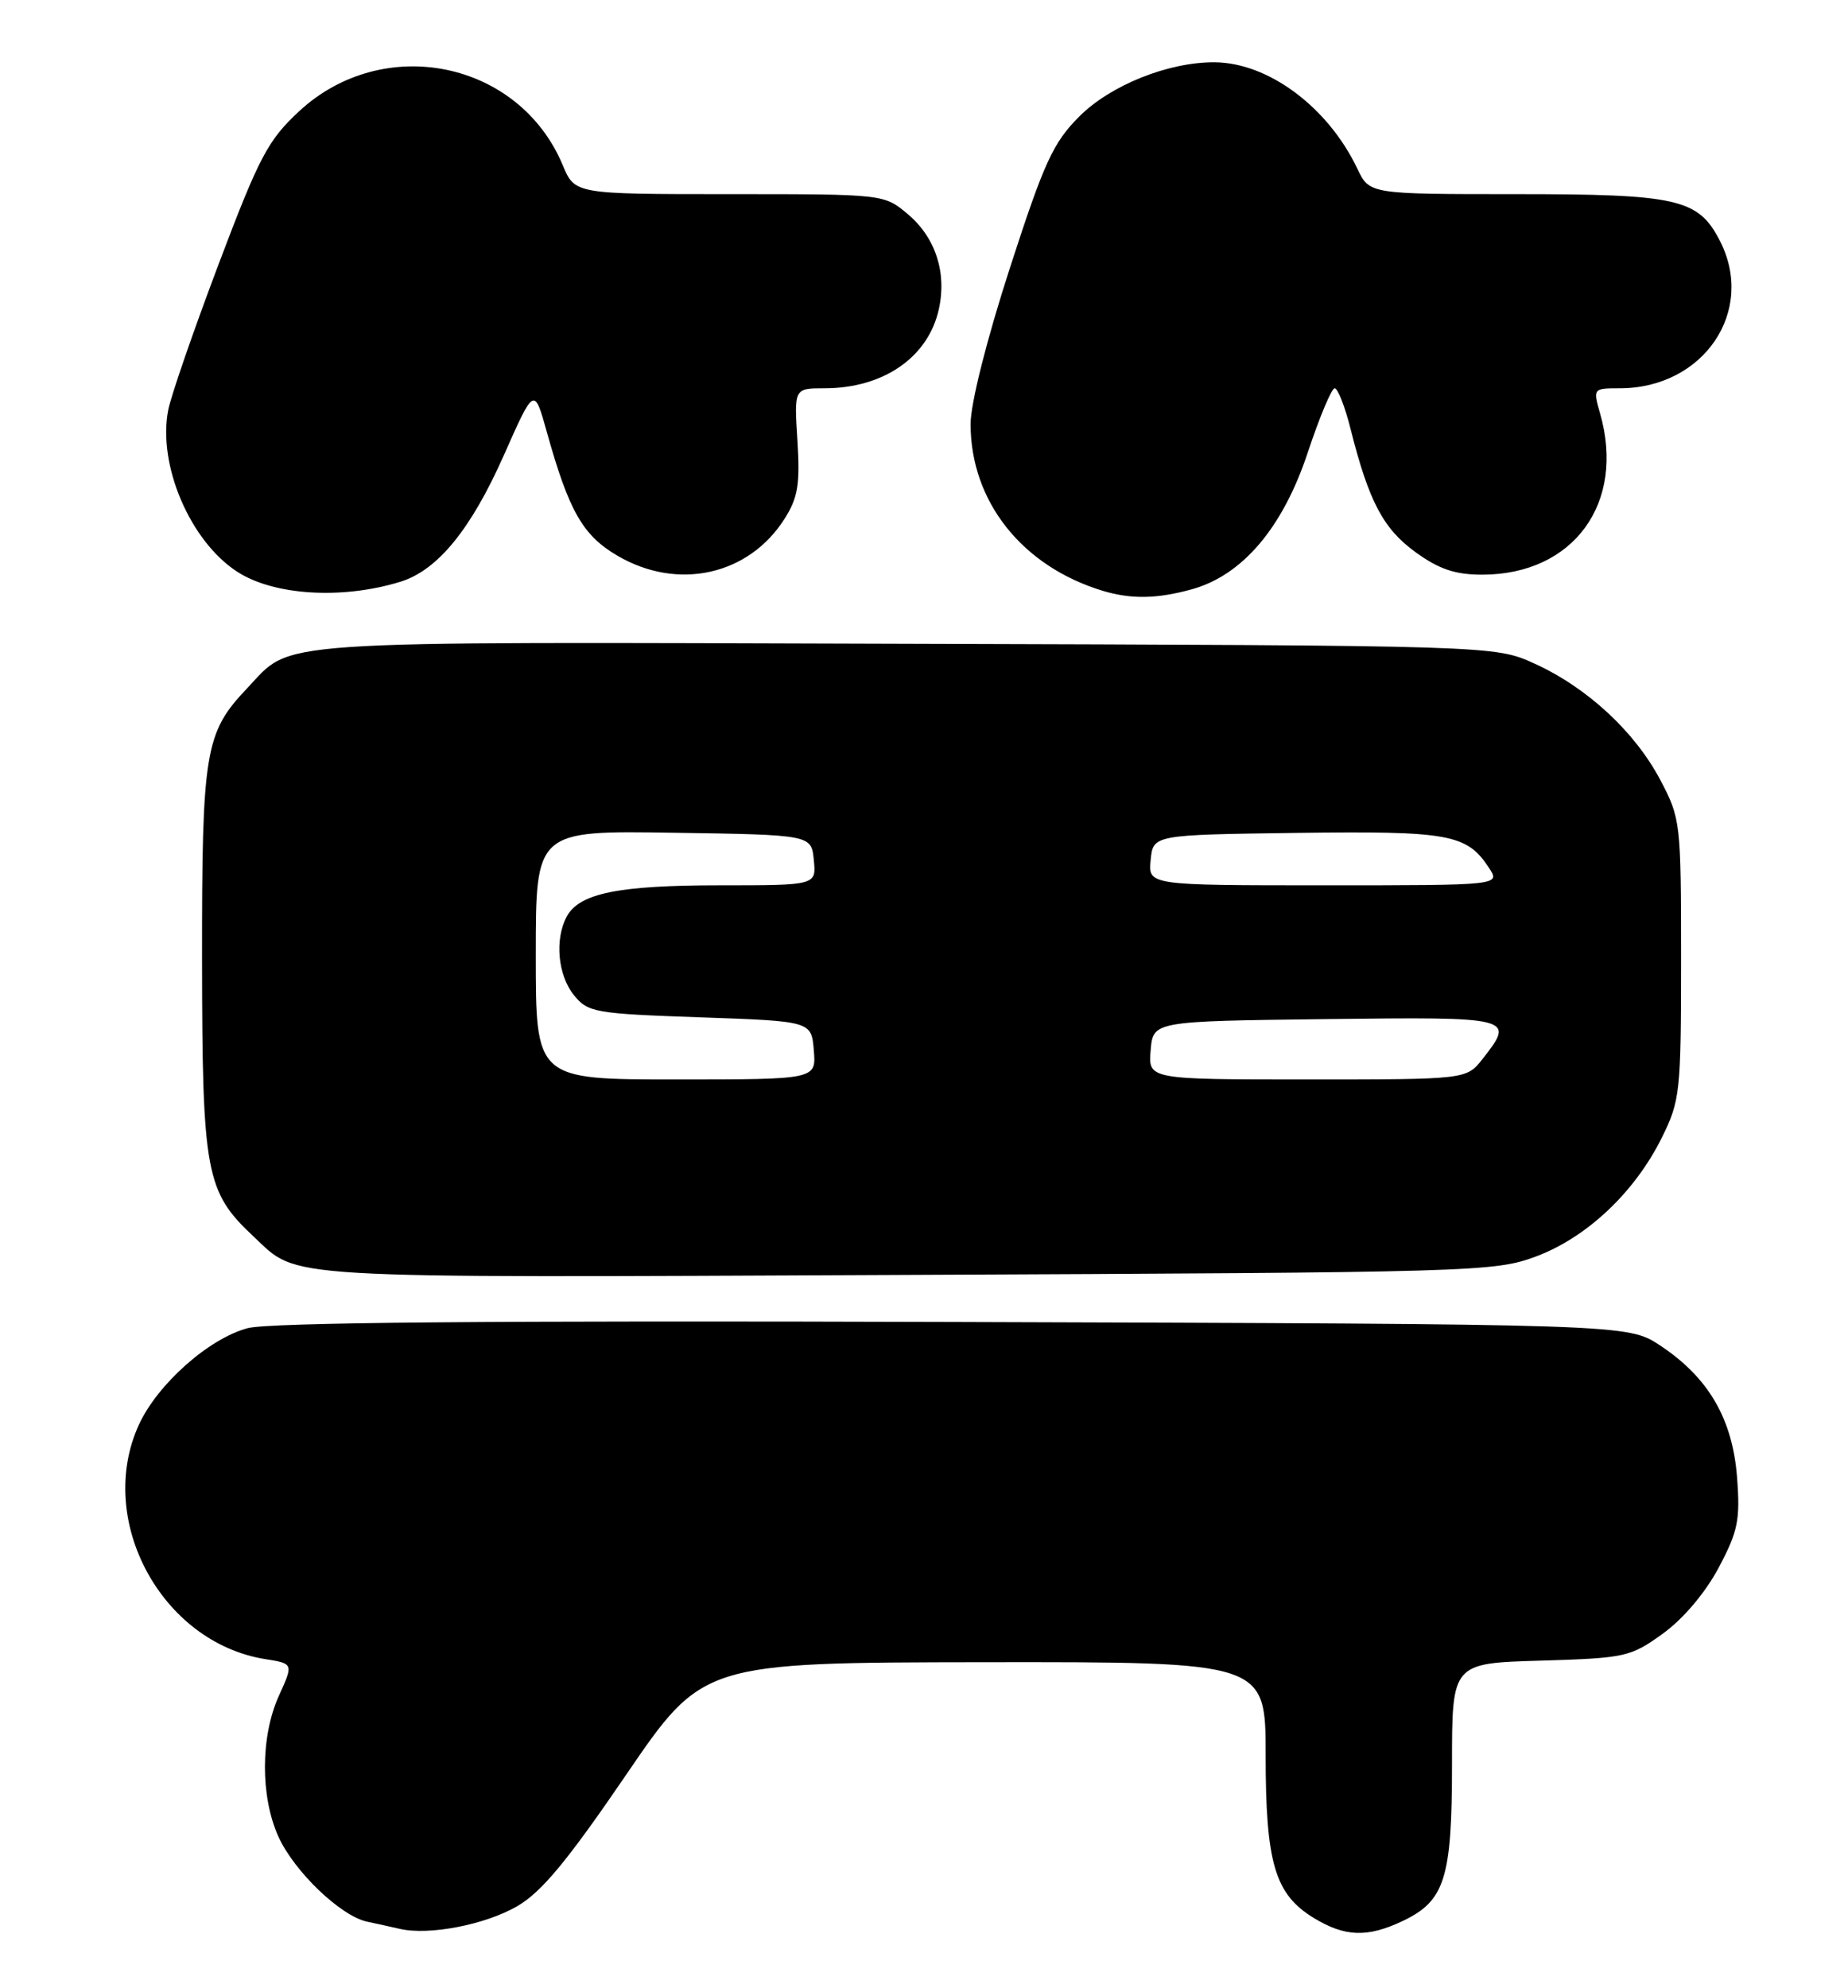 <?xml version="1.0" encoding="UTF-8" standalone="no"?>
<!DOCTYPE svg PUBLIC "-//W3C//DTD SVG 1.1//EN" "http://www.w3.org/Graphics/SVG/1.1/DTD/svg11.dtd" >
<svg xmlns="http://www.w3.org/2000/svg" xmlns:xlink="http://www.w3.org/1999/xlink" version="1.1" viewBox="0 0 238 256">
 <g >
 <path fill="currentColor"
d=" M 66.61 245.46 C 69.74 243.65 73.07 239.63 80.61 228.58 C 90.50 214.09 90.50 214.09 126.75 214.04 C 163.00 214.00 163.00 214.00 163.00 226.03 C 163.00 239.91 164.19 243.92 169.19 246.97 C 173.21 249.42 176.10 249.52 180.64 247.37 C 186.09 244.78 187.00 241.90 187.00 227.14 C 187.00 214.17 187.00 214.17 198.41 213.84 C 209.35 213.51 209.98 213.37 214.16 210.36 C 216.78 208.46 219.62 205.11 221.35 201.86 C 223.84 197.16 224.13 195.73 223.71 190.22 C 223.13 182.69 220.02 177.37 213.81 173.26 C 209.65 170.50 209.65 170.50 122.76 170.23 C 63.10 170.04 34.62 170.29 31.88 171.03 C 26.86 172.38 20.25 178.27 17.87 183.50 C 12.29 195.75 20.80 211.50 34.14 213.64 C 37.80 214.22 37.80 214.22 35.92 218.36 C 33.54 223.61 33.52 231.34 35.86 236.51 C 37.90 241.00 43.87 246.72 47.27 247.45 C 48.50 247.71 50.40 248.13 51.50 248.38 C 55.26 249.25 62.49 247.85 66.61 245.46 Z  M 197.83 161.79 C 204.38 159.34 210.55 153.51 214.02 146.50 C 216.38 141.74 216.50 140.64 216.50 123.50 C 216.50 105.92 216.44 105.38 213.83 100.44 C 210.54 94.21 204.39 88.52 197.62 85.45 C 192.50 83.12 192.50 83.12 116.50 82.90 C 33.05 82.65 37.82 82.33 31.80 88.66 C 26.39 94.36 26.00 96.74 26.02 123.72 C 26.05 151.03 26.50 153.46 32.62 159.19 C 38.59 164.76 34.61 164.53 116.46 164.17 C 190.12 163.85 192.50 163.78 197.83 161.79 Z  M 51.57 74.91 C 56.36 73.43 60.65 68.18 64.90 58.60 C 68.80 49.80 68.80 49.80 70.43 55.65 C 73.28 65.84 75.06 68.95 79.52 71.56 C 87.30 76.12 96.46 74.08 101.07 66.76 C 102.77 64.07 103.05 62.32 102.70 56.75 C 102.27 50.00 102.27 50.00 106.17 50.00 C 113.77 50.00 119.54 46.02 120.91 39.82 C 121.96 35.11 120.48 30.58 116.92 27.58 C 113.85 25.00 113.85 25.00 93.94 25.00 C 74.03 25.00 74.03 25.00 72.47 21.26 C 66.85 7.83 49.38 4.26 38.52 14.33 C 34.51 18.05 33.38 20.19 28.16 34.00 C 24.94 42.53 22.01 50.99 21.66 52.82 C 20.30 59.87 24.46 69.63 30.50 73.59 C 35.21 76.68 44.05 77.23 51.57 74.91 Z  M 153.50 75.88 C 160.03 74.07 165.23 67.93 168.43 58.25 C 169.94 53.71 171.49 50.00 171.89 50.00 C 172.29 50.00 173.22 52.36 173.94 55.25 C 176.29 64.58 178.15 68.09 182.30 71.10 C 185.33 73.30 187.41 74.00 190.90 74.00 C 202.65 73.99 209.38 64.78 206.07 53.24 C 205.15 50.03 205.17 50.00 208.60 50.00 C 219.42 50.00 226.17 40.03 221.48 30.97 C 218.71 25.60 216.06 25.00 195.23 25.00 C 176.37 25.00 176.37 25.00 174.81 21.72 C 171.03 13.79 163.35 8.07 156.43 8.02 C 150.49 7.98 143.04 10.96 139.01 14.99 C 135.62 18.38 134.47 20.89 130.06 34.51 C 127.07 43.74 125.00 51.96 125.00 54.60 C 125.00 64.55 131.61 72.91 141.99 76.07 C 145.67 77.18 148.99 77.13 153.50 75.88 Z  M 69.00 122.98 C 69.00 106.95 69.00 106.95 86.75 107.23 C 104.50 107.50 104.50 107.50 104.81 110.75 C 105.13 114.00 105.13 114.00 92.71 114.00 C 79.62 114.00 74.59 115.03 72.98 118.04 C 71.42 120.96 71.84 125.58 73.91 128.14 C 75.71 130.37 76.59 130.53 90.16 131.00 C 104.50 131.50 104.50 131.50 104.81 135.25 C 105.12 139.00 105.12 139.00 87.06 139.00 C 69.00 139.00 69.00 139.00 69.00 122.98 Z  M 148.19 135.25 C 148.50 131.50 148.50 131.50 170.75 131.23 C 194.98 130.94 195.16 130.98 190.93 136.37 C 188.85 139.00 188.85 139.00 168.37 139.00 C 147.88 139.00 147.88 139.00 148.19 135.25 Z  M 148.19 110.75 C 148.50 107.50 148.50 107.50 167.00 107.25 C 186.63 106.99 188.91 107.40 191.76 111.75 C 193.24 114.00 193.24 114.00 170.56 114.00 C 147.87 114.00 147.87 114.00 148.19 110.75 Z "/>
</g>
</svg>